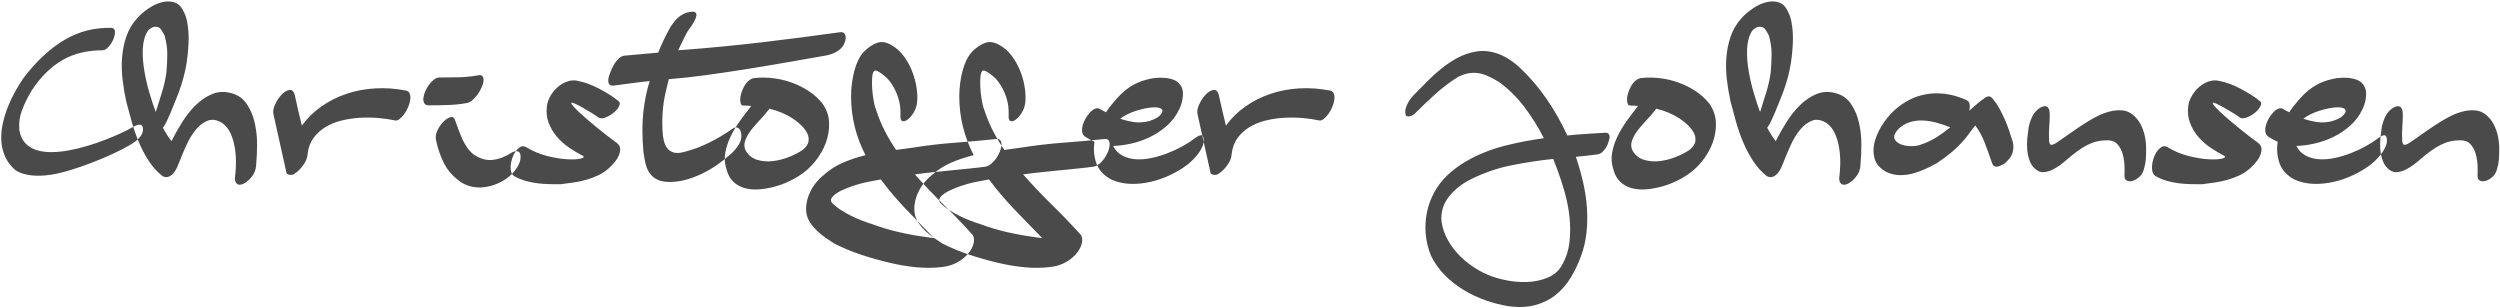 <?xml version="1.0" encoding="UTF-8" standalone="no"?>
<svg width="1720px" height="212px" viewBox="0 0 1720 212" version="1.1" xmlns="http://www.w3.org/2000/svg" xmlns:xlink="http://www.w3.org/1999/xlink" xmlns:sketch="http://www.bohemiancoding.com/sketch/ns">
    <!-- Generator: Sketch 3.2.2 (9983) - http://www.bohemiancoding.com/sketch -->
    <title>Christoffer Johansen</title>
    <desc>Created with Sketch.</desc>
    <defs></defs>
    <g id="Page-1" stroke="none" stroke-width="1" fill="none" fill-rule="evenodd" sketch:type="MSPage">
        <path d="M77.072,19.192 C78.416,19.48 79.088,20.44 79.088,22.072 C79.088,23.704 78.68,25.456 77.864,27.328 C77.048,29.2 75.944,30.88 74.552,32.368 C73.16,33.856 71.792,34.6 70.448,34.6 C65.36,34.6 60.56,35.128 56.048,36.184 C51.536,37.24 47.288,38.896 43.304,41.152 C39.32,43.408 35.528,46.288 31.928,49.792 C28.328,53.296 24.896,57.544 21.632,62.536 C18.848,67.24 16.664,71.728 15.08,76 C13.496,80.272 12.896,84.664 13.28,89.176 C13.856,93.016 15.176,96.064 17.24,98.32 C19.304,100.576 21.896,102.208 25.016,103.216 C28.136,104.224 31.664,104.704 35.6,104.656 C39.536,104.608 43.64,104.176 47.912,103.36 C52.184,102.544 56.456,101.488 60.728,100.192 C65,98.896 69.032,97.504 72.824,96.016 C76.616,94.528 80.072,93.064 83.192,91.624 C86.312,90.184 88.832,88.888 90.752,87.736 C93.248,86.296 95.144,85.648 96.44,85.792 C97.736,85.936 98.384,87.112 98.384,89.32 C98.384,90.952 97.592,92.704 96.008,94.576 C94.424,96.448 92.096,98.248 89.024,99.976 C85.76,101.896 81.824,103.912 77.216,106.024 C72.608,108.136 67.808,110.152 62.816,112.072 C57.824,113.992 52.856,115.696 47.912,117.184 C42.968,118.672 38.528,119.704 34.592,120.28 C32.672,120.568 30.656,120.76 28.544,120.856 C26.432,120.952 24.32,120.904 22.208,120.712 C20.096,120.52 18.056,120.136 16.088,119.56 C14.12,118.984 12.32,118.168 10.688,117.112 C7.424,114.328 5.024,111.184 3.488,107.68 C1.952,104.176 1.088,100.48 0.896,96.592 C0.704,92.704 1.064,88.744 1.976,84.712 C2.888,80.68 4.112,76.768 5.648,72.976 C7.184,69.184 8.912,65.608 10.832,62.248 C12.752,58.888 14.624,55.912 16.448,53.32 C25.184,41.896 34.52,33.256 44.456,27.4 C54.392,21.544 65.264,18.808 77.072,19.192 L77.072,19.192 Z M117.248,77.8 C116.288,80.008 115.4,81.976 114.584,83.704 C113.768,85.432 112.928,86.824 112.064,87.88 C113.888,91.336 115.856,94.408 117.968,97.096 C120.176,92.68 122.672,88.264 125.456,83.848 C128.24,79.432 131.336,75.568 134.744,72.256 C138.152,68.944 141.848,66.448 145.832,64.768 C149.816,63.088 154.112,62.824 158.72,63.976 C163.424,65.128 167.072,67.6 169.664,71.392 C172.256,75.184 174.104,79.504 175.208,84.352 C176.312,89.2 176.864,94.168 176.864,99.256 C176.864,104.344 176.672,108.712 176.288,112.36 C176.288,115.336 175.616,117.904 174.272,120.064 C172.928,122.224 171.152,124.072 168.944,125.608 C166.736,127.048 164.96,127.456 163.616,126.832 C162.272,126.208 161.6,124.792 161.6,122.584 C161.984,119.992 162.224,116.896 162.32,113.296 C162.416,109.696 162.2,106.072 161.672,102.424 C161.144,98.776 160.184,95.344 158.792,92.128 C157.4,88.912 155.408,86.392 152.816,84.568 C149.168,82.36 145.832,81.856 142.808,83.056 C139.784,84.256 137.048,86.368 134.6,89.392 C132.152,92.416 130.016,95.944 128.192,99.976 C126.368,104.008 124.832,107.656 123.584,110.92 C123.008,112.456 122.36,113.992 121.64,115.528 C120.92,117.064 120.08,118.36 119.12,119.416 C118.16,120.472 117.056,121.216 115.808,121.648 C114.56,122.08 113.216,121.912 111.776,121.144 C108.128,118.264 104.984,114.784 102.344,110.704 C99.704,106.624 97.424,102.304 95.504,97.744 C93.584,93.184 91.952,88.504 90.608,83.704 C89.264,78.904 88.016,74.296 86.864,69.88 C85.808,65.08 84.968,60.088 84.344,54.904 C83.72,49.72 83.6,44.608 83.984,39.568 C84.368,34.528 85.352,29.704 86.936,25.096 C88.52,20.488 90.944,16.36 94.208,12.712 C96.224,10.408 98.744,8.2 101.768,6.088 C104.792,3.976 107.888,2.488 111.056,1.624 C114.224,0.76 117.2,0.76 119.984,1.624 C122.768,2.488 124.928,4.696 126.464,8.248 C127.424,9.976 128.144,12.016 128.624,14.368 C129.104,16.72 129.44,19.216 129.632,21.856 C129.824,24.496 129.848,27.208 129.704,29.992 C129.56,32.776 129.344,35.512 129.056,38.2 C128.672,41.848 128.12,45.304 127.4,48.568 C126.68,51.832 125.816,55.048 124.808,58.216 C123.8,61.384 122.648,64.552 121.352,67.72 C120.056,70.888 118.688,74.248 117.248,77.8 L117.248,77.8 Z M101.552,21.496 C99.536,24.76 98.432,28.816 98.24,33.664 C98.048,38.512 98.408,43.576 99.32,48.856 C100.232,54.136 101.432,59.272 102.92,64.264 C104.408,69.256 105.824,73.528 107.168,77.08 C108.512,72.76 109.904,68.32 111.344,63.76 C112.784,59.2 113.84,54.52 114.512,49.72 C114.896,45.016 115.088,40.744 115.088,36.904 C115.088,33.064 114.464,28.888 113.216,24.376 C112.448,22.936 111.656,21.592 110.84,20.344 C110.024,19.096 108.896,18.472 107.456,18.472 C106.304,18.28 105.128,18.568 103.928,19.336 C102.728,20.104 101.936,20.824 101.552,21.496 L101.552,21.496 Z M188.096,78.376 C187.712,76.552 188.12,74.344 189.32,71.752 C190.52,69.16 191.984,66.952 193.712,65.128 C195.44,63.304 197.192,62.224 198.968,61.888 C200.744,61.552 202.016,62.68 202.784,65.272 C203.552,68.92 204.344,72.496 205.16,76 C205.976,79.504 206.816,82.984 207.68,86.44 C211.424,81.256 215.96,76.816 221.288,73.12 C226.616,69.424 232.376,66.544 238.568,64.48 C244.76,62.416 251.312,61.192 258.224,60.808 C265.136,60.424 272.048,60.904 278.96,62.248 C280.4,62.44 281.36,63.136 281.84,64.336 C282.32,65.536 282.464,66.928 282.272,68.512 C282.08,70.096 281.6,71.8 280.832,73.624 C280.064,75.448 279.152,77.08 278.096,78.52 C277.04,79.96 275.936,81.112 274.784,81.976 C273.632,82.84 272.576,83.128 271.616,82.84 C268.16,82.072 264.368,81.52 260.24,81.184 C256.112,80.848 251.912,80.8 247.64,81.04 C243.368,81.28 239.168,81.904 235.04,82.912 C230.912,83.92 227.192,85.432 223.88,87.448 C220.568,89.464 217.808,92.008 215.6,95.08 C213.392,98.152 212.048,101.896 211.568,106.312 C211.472,108.52 210.536,110.896 208.76,113.44 C206.984,115.984 204.992,117.976 202.784,119.416 C202.4,119.8 201.872,120.064 201.2,120.208 C200.528,120.352 199.88,120.376 199.256,120.28 C198.632,120.184 198.08,119.968 197.6,119.632 C197.12,119.296 196.88,118.744 196.88,117.976 C195.44,111.352 193.976,104.752 192.488,98.176 C191,91.6 189.536,85 188.096,78.376 L188.096,78.376 Z M299.984,96.376 C299.504,94.264 299.84,92.008 300.992,89.608 C302.144,87.208 303.56,85.192 305.24,83.56 C306.92,81.928 308.552,80.944 310.136,80.608 C311.72,80.272 312.752,81.112 313.232,83.128 C313.904,84.952 314.624,86.92 315.392,89.032 C316.16,91.144 317,93.232 317.912,95.296 C318.824,97.36 319.928,99.352 321.224,101.272 C322.52,103.192 324.08,104.872 325.904,106.312 C330.32,109.288 334.712,110.512 339.08,109.984 C343.448,109.456 347.84,107.752 352.256,104.872 C353.696,104.104 355.04,103.864 356.288,104.152 C357.536,104.44 358.16,105.688 358.16,107.896 C358.16,110.104 357.488,112.336 356.144,114.592 C354.8,116.848 353.024,118.984 350.816,121 C348.608,122.92 346.112,124.528 343.328,125.824 C340.544,127.12 337.664,128.032 334.688,128.56 C331.712,129.088 328.712,129.112 325.688,128.632 C322.664,128.152 319.808,127.048 317.12,125.32 C311.936,121.672 308.096,117.424 305.6,112.576 C303.104,107.728 301.232,102.328 299.984,96.376 L299.984,96.376 Z M294.944,72.472 C293.504,72.472 292.496,71.992 291.92,71.032 C291.344,70.072 291.128,68.896 291.272,67.504 C291.416,66.112 291.848,64.576 292.568,62.896 C293.288,61.216 294.152,59.68 295.16,58.288 C296.168,56.896 297.296,55.72 298.544,54.76 C299.792,53.8 301.04,53.32 302.288,53.32 C306.704,53.32 311.096,53.272 315.464,53.176 C319.832,53.08 324.224,52.648 328.64,51.88 C330.176,51.496 331.256,51.664 331.88,52.384 C332.504,53.104 332.768,54.136 332.672,55.48 C332.576,56.824 332.168,58.312 331.448,59.944 C330.728,61.576 329.84,63.16 328.784,64.696 C327.728,66.232 326.552,67.576 325.256,68.728 C323.96,69.88 322.64,70.6 321.296,70.888 C316.88,71.656 312.488,72.112 308.12,72.256 C303.752,72.4 299.36,72.472 294.944,72.472 L294.944,72.472 Z M425.408,69.448 C426.56,70.216 426.752,71.392 425.984,72.976 C425.216,74.56 423.992,76.048 422.312,77.44 C420.632,78.832 418.784,79.936 416.768,80.752 C414.752,81.568 413.072,81.592 411.728,80.824 C410.576,79.96 408.992,78.904 406.976,77.656 C404.96,76.408 402.968,75.232 401,74.128 C399.032,73.024 397.28,72.112 395.744,71.392 C394.208,70.672 393.344,70.456 393.152,70.744 C392.96,71.128 393.368,71.896 394.376,73.048 C395.384,74.2 396.752,75.592 398.48,77.224 C400.208,78.856 402.2,80.632 404.456,82.552 C406.712,84.472 409.016,86.392 411.368,88.312 C413.72,90.232 416.024,92.056 418.28,93.784 C420.536,95.512 422.528,97 424.256,98.248 C425.696,99.304 426.488,100.576 426.632,102.064 C426.776,103.552 426.512,105.112 425.84,106.744 C425.168,108.376 424.184,109.984 422.888,111.568 C421.592,113.152 420.176,114.616 418.64,115.96 C416.432,117.88 414.056,119.44 411.512,120.64 C408.968,121.84 406.28,122.848 403.448,123.664 C400.616,124.48 397.712,125.104 394.736,125.536 C391.76,125.968 388.736,126.376 385.664,126.76 C383.264,126.76 380.72,126.736 378.032,126.688 C375.344,126.64 372.632,126.448 369.896,126.112 C367.16,125.776 364.424,125.224 361.688,124.456 C358.952,123.688 356.384,122.632 353.984,121.288 C352.256,120.232 351.368,118.408 351.32,115.816 C351.272,113.224 351.728,110.656 352.688,108.112 C353.648,105.568 354.992,103.528 356.72,101.992 C358.448,100.456 360.224,100.216 362.048,101.272 C366.656,104.056 371.456,106.072 376.448,107.32 C381.44,108.568 385.928,109.312 389.912,109.552 C393.896,109.792 396.992,109.672 399.2,109.192 C401.408,108.712 402.08,108.088 401.216,107.32 C398.048,105.688 394.856,103.792 391.64,101.632 C388.424,99.472 385.592,96.952 383.144,94.072 C380.696,91.192 378.8,87.976 377.456,84.424 C376.112,80.872 375.728,76.936 376.304,72.616 C376.688,70.216 377.576,67.864 378.968,65.56 C380.36,63.256 382.064,61.264 384.08,59.584 C386.096,57.904 388.328,56.68 390.776,55.912 C393.224,55.144 395.648,55.096 398.048,55.768 C400.064,56.152 402.32,56.8 404.816,57.712 C407.312,58.624 409.784,59.728 412.232,61.024 C414.68,62.32 417.056,63.688 419.36,65.128 C421.664,66.568 423.68,68.008 425.408,69.448 L425.408,69.448 Z M461.408,18.328 C461.984,17.56 462.656,16.624 463.424,15.52 C464.192,14.416 465.152,13.336 466.304,12.28 C467.456,11.224 468.824,10.312 470.408,9.544 C471.992,8.776 473.792,8.296 475.808,8.104 C477.728,7.816 478.832,8.392 479.12,9.832 C479.408,11.272 478.304,13.912 475.808,17.752 C473.984,19.96 472.328,22.648 470.84,25.816 C469.352,28.984 467.936,31.912 466.592,34.6 C487.136,33.064 506.48,31.216 524.624,29.056 C542.768,26.896 560.432,24.616 577.616,22.216 C578.768,22.024 579.656,22.12 580.28,22.504 C580.904,22.888 581.336,23.44 581.576,24.16 C581.816,24.88 581.888,25.72 581.792,26.68 C581.696,27.64 581.456,28.552 581.072,29.416 C580.304,31.624 578.768,33.496 576.464,35.032 C574.16,36.568 571.424,37.624 568.256,38.2 C559.328,39.736 550.112,41.344 540.608,43.024 C531.104,44.704 521.648,46.288 512.24,47.776 C502.832,49.264 493.688,50.608 484.808,51.808 C475.928,53.008 467.696,53.896 460.112,54.472 C459.536,57.064 458.936,59.584 458.312,62.032 C457.688,64.48 457.16,67.072 456.728,69.808 C456.296,72.544 455.984,75.544 455.792,78.808 C455.6,82.072 455.6,85.768 455.792,89.896 C455.888,92.2 456.176,94.408 456.656,96.52 C457.136,98.632 457.904,100.408 458.96,101.848 C460.016,103.288 461.48,104.296 463.352,104.872 C465.224,105.448 467.6,105.352 470.48,104.584 C476.336,103.144 482.12,101.008 487.832,98.176 C493.544,95.344 498.992,92.104 504.176,88.456 C505.424,87.496 506.672,87.376 507.92,88.096 C509.168,88.816 509.888,90.424 510.08,92.92 C510.176,95.416 509.48,97.768 507.992,99.976 C506.504,102.184 504.752,104.2 502.736,106.024 C500.048,108.424 497.12,110.752 493.952,113.008 C490.784,115.264 487.424,117.28 483.872,119.056 C480.32,120.832 476.672,122.272 472.928,123.376 C469.184,124.48 465.44,125.08 461.696,125.176 C458.048,125.272 455.072,124.816 452.768,123.808 C450.464,122.8 448.616,121.36 447.224,119.488 C445.832,117.616 444.824,115.408 444.2,112.864 C443.576,110.32 443.072,107.56 442.688,104.584 C442.208,99.208 441.968,94.264 441.968,89.752 C441.968,85.24 442.184,81.016 442.616,77.08 C443.048,73.144 443.624,69.448 444.344,65.992 C445.064,62.536 445.952,59.128 447.008,55.768 C442.4,56.248 438.2,56.752 434.408,57.28 C430.616,57.808 426.416,58.36 421.808,58.936 C420.368,58.936 419.432,58.528 419,57.712 C418.568,56.896 418.4,55.936 418.496,54.832 C418.592,53.728 418.856,52.624 419.288,51.52 C419.72,50.416 420.032,49.576 420.224,49 C421.28,46.216 422.624,43.816 424.256,41.8 C425.888,39.784 427.52,38.632 429.152,38.344 C431.456,38.152 433.544,37.96 435.416,37.768 C437.288,37.576 439.136,37.408 440.96,37.264 C442.784,37.12 444.656,36.952 446.576,36.76 C448.496,36.568 450.608,36.376 452.912,36.184 C453.68,33.976 454.88,31.168 456.512,27.76 C458.144,24.352 459.776,21.208 461.408,18.328 L461.408,18.328 Z M499.856,116.536 C498.608,112.792 498.32,109 498.992,105.16 C499.664,101.32 500.912,97.528 502.736,93.784 C504.56,90.04 506.744,86.416 509.288,82.912 C511.832,79.408 514.352,76.072 516.848,72.904 C515.984,72.808 515.096,72.736 514.184,72.688 C513.272,72.64 512.384,72.616 511.52,72.616 C510.656,72.616 510.08,72.28 509.792,71.608 C509.504,70.936 509.336,70.096 509.288,69.088 C509.24,68.08 509.312,67.096 509.504,66.136 C509.696,65.176 509.888,64.408 510.08,63.832 C510.464,62.68 510.944,61.504 511.52,60.304 C512.096,59.104 512.792,58 513.608,56.992 C514.424,55.984 515.384,55.168 516.488,54.544 C517.592,53.92 518.864,53.608 520.304,53.608 C523.952,53.224 527.912,53.296 532.184,53.824 C536.456,54.352 540.656,55.36 544.784,56.848 C548.912,58.336 552.8,60.28 556.448,62.68 C560.096,65.08 563.216,67.912 565.808,71.176 C568.688,75.208 570.224,79.6 570.416,84.352 C570.608,89.104 569.84,93.784 568.112,98.392 C566.384,103 563.888,107.296 560.624,111.28 C557.36,115.264 553.712,118.504 549.68,121 C547.472,122.44 544.832,123.856 541.76,125.248 C538.688,126.64 535.472,127.768 532.112,128.632 C528.752,129.496 525.368,130.048 521.96,130.288 C518.552,130.528 515.36,130.24 512.384,129.424 C509.408,128.608 506.816,127.168 504.608,125.104 C502.4,123.04 500.816,120.184 499.856,116.536 L499.856,116.536 Z M545.216,81.4 C540.608,78.424 535.328,76.216 529.376,74.776 C528.8,75.64 528.224,76.36 527.648,76.936 C526.592,78.376 525.032,80.176 522.968,82.336 C520.904,84.496 518.936,86.752 517.064,89.104 C515.192,91.456 513.776,93.88 512.816,96.376 C511.856,98.872 511.904,101.224 512.96,103.432 C514.784,106.696 517.4,108.856 520.808,109.912 C524.216,110.968 527.816,111.28 531.608,110.848 C535.4,110.416 539.168,109.456 542.912,107.968 C546.656,106.48 549.824,104.824 552.416,103 C554.624,101.176 555.896,99.304 556.232,97.384 C556.568,95.464 556.28,93.568 555.368,91.696 C554.456,89.824 553.088,88 551.264,86.224 C549.44,84.448 547.424,82.84 545.216,81.4 L545.216,81.4 Z M630.896,71.032 C630.512,73.528 629.672,75.784 628.376,77.8 C627.08,79.816 625.736,81.328 624.344,82.336 C622.952,83.344 621.752,83.656 620.744,83.272 C619.736,82.888 619.328,81.448 619.52,78.952 C619.616,74.632 619.112,70.768 618.008,67.36 C616.904,63.952 615.536,60.976 613.904,58.432 C612.272,55.888 610.496,53.824 608.576,52.24 C606.656,50.656 604.976,49.528 603.536,48.856 C602.48,48.376 601.712,48.424 601.232,49 C600.752,49.576 600.416,50.488 600.224,51.736 C600.032,53.176 599.936,54.952 599.936,57.064 C599.936,59.176 600.056,61.384 600.296,63.688 C600.536,65.992 600.872,68.272 601.304,70.528 C601.736,72.784 602.336,74.824 603.104,76.648 C604.736,81.544 606.68,86.152 608.936,90.472 C611.192,94.792 613.712,99.016 616.496,103.144 C618.416,102.856 620.36,102.592 622.328,102.352 C624.296,102.112 626.24,101.848 628.16,101.56 C637.76,100.024 647.408,98.896 657.104,98.176 C666.8,97.456 676.208,96.616 685.328,95.656 C686.672,95.464 687.632,95.752 688.208,96.52 C688.784,97.288 689.048,98.344 689,99.688 C688.952,101.032 688.616,102.496 687.992,104.08 C687.368,105.664 686.552,107.2 685.544,108.688 C684.536,110.176 683.384,111.472 682.088,112.576 C680.792,113.68 679.424,114.376 677.984,114.664 C674.528,115.144 670.808,115.576 666.824,115.96 C662.84,116.344 658.76,116.752 654.584,117.184 C650.408,117.616 646.184,118.048 641.912,118.48 C637.64,118.912 633.488,119.416 629.456,119.992 C635.792,127.192 642.416,134.176 649.328,140.944 C656.24,147.712 662.864,154.6 669.2,161.608 C670.16,163.144 670.376,165.064 669.848,167.368 C669.32,169.672 668.144,171.952 666.32,174.208 C664.496,176.464 662.072,178.48 659.048,180.256 C656.024,182.032 652.544,183.16 648.608,183.64 C642.752,184.408 636.656,184.48 630.32,183.856 C623.984,183.232 617.888,182.2 612.032,180.76 C605.408,179.224 598.856,177.376 592.376,175.216 C585.896,173.056 579.728,170.488 573.872,167.512 C572.048,166.36 570.104,165.064 568.04,163.624 C565.976,162.184 564.032,160.6 562.208,158.872 C560.384,157.144 558.8,155.272 557.456,153.256 C556.112,151.24 555.248,149.128 554.864,146.92 C554.48,144.328 554.528,141.784 555.008,139.288 C555.488,136.792 556.28,134.392 557.384,132.088 C558.488,129.784 559.832,127.648 561.416,125.68 C563,123.712 564.704,122.008 566.528,120.568 C570.56,116.92 575.024,114.04 579.92,111.928 C584.816,109.816 590,108.088 595.472,106.744 C592.208,100.504 589.736,94 588.056,87.232 C586.376,80.464 585.536,73.48 585.536,66.28 C585.536,63.4 585.728,60.448 586.112,57.424 C586.496,54.4 587.048,51.52 587.768,48.784 C588.488,46.048 589.4,43.552 590.504,41.296 C591.608,39.04 592.88,37.144 594.32,35.608 C597.296,32.632 600.32,30.592 603.392,29.488 C606.464,28.384 609.824,28.936 613.472,31.144 C616.736,32.968 619.568,35.536 621.968,38.848 C624.368,42.16 626.288,45.712 627.728,49.504 C629.168,53.296 630.152,57.112 630.68,60.952 C631.208,64.792 631.28,68.152 630.896,71.032 L630.896,71.032 Z M642.56,163.768 C636.224,157.336 629.888,150.808 623.552,144.184 C617.216,137.56 611.36,130.648 605.984,123.448 C603.584,123.928 601.184,124.384 598.784,124.816 C596.384,125.248 593.936,125.8 591.44,126.472 C588.08,127.432 585.032,128.464 582.296,129.568 C579.56,130.672 577.328,131.8 575.6,132.952 C573.872,134.104 572.696,135.256 572.072,136.408 C571.448,137.56 571.568,138.616 572.432,139.576 C574.256,141.4 576.32,143.056 578.624,144.544 C580.928,146.032 583.304,147.376 585.752,148.576 C588.2,149.776 590.672,150.856 593.168,151.816 C595.664,152.776 598.016,153.592 600.224,154.264 C606.176,156.472 612.296,158.296 618.584,159.736 C624.872,161.176 630.992,162.28 636.944,163.048 C637.904,163.24 638.84,163.384 639.752,163.48 C640.664,163.576 641.6,163.672 642.56,163.768 L642.56,163.768 Z M705.344,71.032 C704.96,73.528 704.12,75.784 702.824,77.8 C701.528,79.816 700.184,81.328 698.792,82.336 C697.4,83.344 696.2,83.656 695.192,83.272 C694.184,82.888 693.776,81.448 693.968,78.952 C694.064,74.632 693.56,70.768 692.456,67.36 C691.352,63.952 689.984,60.976 688.352,58.432 C686.72,55.888 684.944,53.824 683.024,52.24 C681.104,50.656 679.424,49.528 677.984,48.856 C676.928,48.376 676.16,48.424 675.68,49 C675.2,49.576 674.864,50.488 674.672,51.736 C674.48,53.176 674.384,54.952 674.384,57.064 C674.384,59.176 674.504,61.384 674.744,63.688 C674.984,65.992 675.32,68.272 675.752,70.528 C676.184,72.784 676.784,74.824 677.552,76.648 C679.184,81.544 681.128,86.152 683.384,90.472 C685.64,94.792 688.16,99.016 690.944,103.144 C692.864,102.856 694.808,102.592 696.776,102.352 C698.744,102.112 700.688,101.848 702.608,101.56 C712.208,100.024 721.856,98.896 731.552,98.176 C741.248,97.456 750.656,96.616 759.776,95.656 C761.12,95.464 762.08,95.752 762.656,96.52 C763.232,97.288 763.496,98.344 763.448,99.688 C763.4,101.032 763.064,102.496 762.44,104.08 C761.816,105.664 761,107.2 759.992,108.688 C758.984,110.176 757.832,111.472 756.536,112.576 C755.24,113.68 753.872,114.376 752.432,114.664 C748.976,115.144 745.256,115.576 741.272,115.96 C737.288,116.344 733.208,116.752 729.032,117.184 C724.856,117.616 720.632,118.048 716.36,118.48 C712.088,118.912 707.936,119.416 703.904,119.992 C710.24,127.192 716.864,134.176 723.776,140.944 C730.688,147.712 737.312,154.6 743.648,161.608 C744.608,163.144 744.824,165.064 744.296,167.368 C743.768,169.672 742.592,171.952 740.768,174.208 C738.944,176.464 736.52,178.48 733.496,180.256 C730.472,182.032 726.992,183.16 723.056,183.64 C717.2,184.408 711.104,184.48 704.768,183.856 C698.432,183.232 692.336,182.2 686.48,180.76 C679.856,179.224 673.304,177.376 666.824,175.216 C660.344,173.056 654.176,170.488 648.32,167.512 C646.496,166.36 644.552,165.064 642.488,163.624 C640.424,162.184 638.48,160.6 636.656,158.872 C634.832,157.144 633.248,155.272 631.904,153.256 C630.56,151.24 629.696,149.128 629.312,146.92 C628.928,144.328 628.976,141.784 629.456,139.288 C629.936,136.792 630.728,134.392 631.832,132.088 C632.936,129.784 634.28,127.648 635.864,125.68 C637.448,123.712 639.152,122.008 640.976,120.568 C645.008,116.92 649.472,114.04 654.368,111.928 C659.264,109.816 664.448,108.088 669.92,106.744 C666.656,100.504 664.184,94 662.504,87.232 C660.824,80.464 659.984,73.48 659.984,66.28 C659.984,63.4 660.176,60.448 660.56,57.424 C660.944,54.4 661.496,51.52 662.216,48.784 C662.936,46.048 663.848,43.552 664.952,41.296 C666.056,39.04 667.328,37.144 668.768,35.608 C671.744,32.632 674.768,30.592 677.84,29.488 C680.912,28.384 684.272,28.936 687.92,31.144 C691.184,32.968 694.016,35.536 696.416,38.848 C698.816,42.16 700.736,45.712 702.176,49.504 C703.616,53.296 704.6,57.112 705.128,60.952 C705.656,64.792 705.728,68.152 705.344,71.032 L705.344,71.032 Z M717.008,163.768 C710.672,157.336 704.336,150.808 698,144.184 C691.664,137.56 685.808,130.648 680.432,123.448 C678.032,123.928 675.632,124.384 673.232,124.816 C670.832,125.248 668.384,125.8 665.888,126.472 C662.528,127.432 659.48,128.464 656.744,129.568 C654.008,130.672 651.776,131.8 650.048,132.952 C648.32,134.104 647.144,135.256 646.52,136.408 C645.896,137.56 646.016,138.616 646.88,139.576 C648.704,141.4 650.768,143.056 653.072,144.544 C655.376,146.032 657.752,147.376 660.2,148.576 C662.648,149.776 665.12,150.856 667.616,151.816 C670.112,152.776 672.464,153.592 674.672,154.264 C680.624,156.472 686.744,158.296 693.032,159.736 C699.32,161.176 705.44,162.28 711.392,163.048 C712.352,163.24 713.288,163.384 714.2,163.48 C715.112,163.576 716.048,163.672 717.008,163.768 L717.008,163.768 Z M746.816,94.216 C745.568,93.448 744.824,92.344 744.584,90.904 C744.344,89.464 744.44,87.928 744.872,86.296 C745.304,84.664 746,83.032 746.96,81.4 C747.92,79.768 748.976,78.352 750.128,77.152 C751.28,75.952 752.48,75.136 753.728,74.704 C754.976,74.272 756.08,74.44 757.04,75.208 C757.616,75.592 758.24,75.928 758.912,76.216 C759.584,76.504 760.256,76.84 760.928,77.224 C761.696,76.072 762.488,74.944 763.304,73.84 C764.12,72.736 764.96,71.704 765.824,70.744 C767.456,68.728 769.184,66.808 771.008,64.984 C772.832,63.16 774.848,61.504 777.056,60.016 C779.264,58.528 781.736,57.256 784.472,56.2 C787.208,55.144 790.304,54.328 793.76,53.752 C798.176,53.272 801.896,53.392 804.92,54.112 C807.944,54.832 810.08,55.96 811.328,57.496 C813.248,59.704 814.088,62.464 813.848,65.776 C813.608,69.088 812.768,72.232 811.328,75.208 C809.216,79.624 806.36,83.416 802.76,86.584 C799.16,89.752 795.248,92.344 791.024,94.36 C786.8,96.376 782.48,97.864 778.064,98.824 C773.648,99.784 769.568,100.312 765.824,100.408 C767.36,103.384 769.496,105.592 772.232,107.032 C774.968,108.472 777.992,109.312 781.304,109.552 C784.616,109.792 788.144,109.528 791.888,108.76 C795.632,107.992 799.328,106.912 802.976,105.52 C806.624,104.128 810.104,102.52 813.416,100.696 C816.728,98.872 819.632,97 822.128,95.08 C824.048,93.64 825.512,92.968 826.52,93.064 C827.528,93.16 828.08,94.312 828.176,96.52 C828.272,98.728 827.336,101.32 825.368,104.296 C823.4,107.272 820.688,110.2 817.232,113.08 C813.584,115.864 809.528,118.312 805.064,120.424 C800.6,122.536 796.016,124.12 791.312,125.176 C786.608,126.232 781.952,126.664 777.344,126.472 C772.736,126.28 768.416,125.272 764.384,123.448 C759.2,120.568 755.816,116.8 754.232,112.144 C752.648,107.488 752.24,102.616 753.008,97.528 C751.952,97.048 750.92,96.544 749.912,96.016 C748.904,95.488 747.872,94.888 746.816,94.216 L746.816,94.216 Z M799.664,77.08 C799.952,76.024 799.64,75.232 798.728,74.704 C797.816,74.176 796.496,73.888 794.768,73.84 C793.04,73.792 791.048,73.984 788.792,74.416 C786.536,74.848 784.304,75.4 782.096,76.072 C779.888,76.744 777.752,77.584 775.688,78.592 C773.624,79.6 771.968,80.632 770.72,81.688 C773.792,82.744 776.984,83.512 780.296,83.992 C783.608,84.472 787.088,84.232 790.736,83.272 C793.136,82.504 795.056,81.64 796.496,80.68 C797.936,79.72 798.992,78.52 799.664,77.08 L799.664,77.08 Z M823.856,78.376 C823.472,76.552 823.88,74.344 825.08,71.752 C826.28,69.16 827.744,66.952 829.472,65.128 C831.2,63.304 832.952,62.224 834.728,61.888 C836.504,61.552 837.776,62.68 838.544,65.272 C839.312,68.92 840.104,72.496 840.92,76 C841.736,79.504 842.576,82.984 843.44,86.44 C847.184,81.256 851.72,76.816 857.048,73.12 C862.376,69.424 868.136,66.544 874.328,64.48 C880.52,62.416 887.072,61.192 893.984,60.808 C900.896,60.424 907.808,60.904 914.72,62.248 C916.16,62.44 917.12,63.136 917.6,64.336 C918.08,65.536 918.224,66.928 918.032,68.512 C917.84,70.096 917.36,71.8 916.592,73.624 C915.824,75.448 914.912,77.08 913.856,78.52 C912.8,79.96 911.696,81.112 910.544,81.976 C909.392,82.84 908.336,83.128 907.376,82.84 C903.92,82.072 900.128,81.52 896,81.184 C891.872,80.848 887.672,80.8 883.4,81.04 C879.128,81.28 874.928,81.904 870.8,82.912 C866.672,83.92 862.952,85.432 859.64,87.448 C856.328,89.464 853.568,92.008 851.36,95.08 C849.152,98.152 847.808,101.896 847.328,106.312 C847.232,108.52 846.296,110.896 844.52,113.44 C842.744,115.984 840.752,117.976 838.544,119.416 C838.16,119.8 837.632,120.064 836.96,120.208 C836.288,120.352 835.64,120.376 835.016,120.28 C834.392,120.184 833.84,119.968 833.36,119.632 C832.88,119.296 832.64,118.744 832.64,117.976 C831.2,111.352 829.736,104.752 828.248,98.176 C826.76,91.6 825.296,85 823.856,78.376 L823.856,78.376 Z M973.04,78.52 C971.6,79.576 970.232,80.104 968.936,80.104 C967.64,80.104 966.992,79.576 966.992,78.52 C966.704,77.368 966.728,76.144 967.064,74.848 C967.4,73.552 967.88,72.304 968.504,71.104 C969.128,69.904 969.872,68.752 970.736,67.648 C971.6,66.544 972.464,65.56 973.328,64.696 C976.304,61.72 979.304,58.696 982.328,55.624 C985.352,52.552 988.52,49.696 991.832,47.056 C995.144,44.416 998.672,42.064 1002.416,40 C1006.16,37.936 1010.24,36.472 1014.656,35.608 C1017.632,35.032 1020.512,34.912 1023.296,35.248 C1026.08,35.584 1028.768,36.256 1031.36,37.264 C1033.952,38.272 1036.4,39.544 1038.704,41.08 C1041.008,42.616 1043.12,44.248 1045.04,45.976 C1052.144,52.6 1058.456,59.92 1063.976,67.936 C1069.496,75.952 1074.272,84.376 1078.304,93.208 C1082.72,92.728 1087.04,92.368 1091.264,92.128 C1095.488,91.888 1099.712,91.624 1103.936,91.336 C1105.088,91.24 1105.928,91.408 1106.456,91.84 C1106.984,92.272 1107.296,92.848 1107.392,93.568 C1107.488,94.288 1107.416,95.08 1107.176,95.944 C1106.936,96.808 1106.672,97.624 1106.384,98.392 C1105.904,100.12 1104.896,101.872 1103.36,103.648 C1101.824,105.424 1100.144,106.312 1098.32,106.312 C1096.016,106.6 1093.688,106.888 1091.336,107.176 C1088.984,107.464 1086.608,107.704 1084.208,107.896 C1086.128,113.56 1087.76,119.296 1089.104,125.104 C1090.448,130.912 1091.336,136.696 1091.768,142.456 C1092.2,148.216 1092.128,153.928 1091.552,159.592 C1090.976,165.256 1089.728,170.728 1087.808,176.008 C1085.792,181.576 1083.344,186.688 1080.464,191.344 C1077.584,196 1074.128,199.912 1070.096,203.08 C1066.064,206.248 1061.408,208.528 1056.128,209.92 C1050.848,211.312 1044.8,211.576 1037.984,210.712 C1032.704,209.848 1027.4,208.48 1022.072,206.608 C1016.744,204.736 1011.704,202.36 1006.952,199.48 C1002.2,196.6 997.88,193.192 993.992,189.256 C990.104,185.32 986.96,180.904 984.56,176.008 C982.544,171.112 981.32,166.096 980.888,160.96 C980.456,155.824 980.744,150.832 981.752,145.984 C982.76,141.136 984.464,136.528 986.864,132.16 C989.264,127.792 992.288,123.88 995.936,120.424 C999.776,116.872 1003.856,113.824 1008.176,111.28 C1012.496,108.736 1016.96,106.552 1021.568,104.728 C1026.176,102.904 1030.856,101.392 1035.608,100.192 C1040.36,98.992 1045.04,97.96 1049.648,97.096 C1051.76,96.712 1053.848,96.352 1055.912,96.016 C1057.976,95.68 1060.064,95.368 1062.176,95.08 C1058.336,87.496 1053.872,80.344 1048.784,73.624 C1043.696,66.904 1037.84,61.144 1031.216,56.344 C1028.24,54.52 1025.552,53.104 1023.152,52.096 C1020.752,51.088 1018.472,50.464 1016.312,50.224 C1014.152,49.984 1012.016,50.08 1009.904,50.512 C1007.792,50.944 1005.536,51.736 1003.136,52.888 C997.376,56.536 992.072,60.568 987.224,64.984 C982.376,69.4 977.648,73.912 973.04,78.52 L973.04,78.52 Z M1071.536,116.968 C1071.056,115.72 1070.576,114.472 1070.096,113.224 C1069.616,111.976 1069.136,110.68 1068.656,109.336 C1058.672,110.392 1048.856,111.904 1039.208,113.872 C1029.56,115.84 1020.224,119.128 1011.2,123.736 C1005.728,126.52 1001.096,130.192 997.304,134.752 C993.512,139.312 991.616,144.568 991.616,150.52 C991.904,154.552 992.912,158.44 994.64,162.184 C996.368,165.928 998.576,169.408 1001.264,172.624 C1003.952,175.84 1006.976,178.72 1010.336,181.264 C1013.696,183.808 1017.104,185.944 1020.56,187.672 C1024.592,189.688 1029.296,191.296 1034.672,192.496 C1040.048,193.696 1045.352,194.2 1050.584,194.008 C1055.816,193.816 1060.64,192.784 1065.056,190.912 C1069.472,189.04 1072.784,185.992 1074.992,181.768 C1077.584,177.16 1079.192,172.048 1079.816,166.432 C1080.44,160.816 1080.44,155.104 1079.816,149.296 C1079.192,143.488 1078.088,137.8 1076.504,132.232 C1074.92,126.664 1073.264,121.576 1071.536,116.968 L1071.536,116.968 Z M1109.984,116.536 C1108.736,112.792 1108.448,109 1109.12,105.16 C1109.792,101.32 1111.04,97.528 1112.864,93.784 C1114.688,90.04 1116.872,86.416 1119.416,82.912 C1121.96,79.408 1124.48,76.072 1126.976,72.904 C1126.112,72.808 1125.224,72.736 1124.312,72.688 C1123.4,72.64 1122.512,72.616 1121.648,72.616 C1120.784,72.616 1120.208,72.28 1119.92,71.608 C1119.632,70.936 1119.464,70.096 1119.416,69.088 C1119.368,68.08 1119.44,67.096 1119.632,66.136 C1119.824,65.176 1120.016,64.408 1120.208,63.832 C1120.592,62.68 1121.072,61.504 1121.648,60.304 C1122.224,59.104 1122.92,58 1123.736,56.992 C1124.552,55.984 1125.512,55.168 1126.616,54.544 C1127.72,53.92 1128.992,53.608 1130.432,53.608 C1134.08,53.224 1138.04,53.296 1142.312,53.824 C1146.584,54.352 1150.784,55.36 1154.912,56.848 C1159.04,58.336 1162.928,60.28 1166.576,62.68 C1170.224,65.08 1173.344,67.912 1175.936,71.176 C1178.816,75.208 1180.352,79.6 1180.544,84.352 C1180.736,89.104 1179.968,93.784 1178.24,98.392 C1176.512,103 1174.016,107.296 1170.752,111.28 C1167.488,115.264 1163.84,118.504 1159.808,121 C1157.6,122.44 1154.96,123.856 1151.888,125.248 C1148.816,126.64 1145.6,127.768 1142.24,128.632 C1138.88,129.496 1135.496,130.048 1132.088,130.288 C1128.68,130.528 1125.488,130.24 1122.512,129.424 C1119.536,128.608 1116.944,127.168 1114.736,125.104 C1112.528,123.04 1110.944,120.184 1109.984,116.536 L1109.984,116.536 Z M1155.344,81.4 C1150.736,78.424 1145.456,76.216 1139.504,74.776 C1138.928,75.64 1138.352,76.36 1137.776,76.936 C1136.72,78.376 1135.16,80.176 1133.096,82.336 C1131.032,84.496 1129.064,86.752 1127.192,89.104 C1125.32,91.456 1123.904,93.88 1122.944,96.376 C1121.984,98.872 1122.032,101.224 1123.088,103.432 C1124.912,106.696 1127.528,108.856 1130.936,109.912 C1134.344,110.968 1137.944,111.28 1141.736,110.848 C1145.528,110.416 1149.296,109.456 1153.04,107.968 C1156.784,106.48 1159.952,104.824 1162.544,103 C1164.752,101.176 1166.024,99.304 1166.36,97.384 C1166.696,95.464 1166.408,93.568 1165.496,91.696 C1164.584,89.824 1163.216,88 1161.392,86.224 C1159.568,84.448 1157.552,82.84 1155.344,81.4 L1155.344,81.4 Z M1221.008,77.8 C1220.048,80.008 1219.16,81.976 1218.344,83.704 C1217.528,85.432 1216.688,86.824 1215.824,87.88 C1217.648,91.336 1219.616,94.408 1221.728,97.096 C1223.936,92.68 1226.432,88.264 1229.216,83.848 C1232,79.432 1235.096,75.568 1238.504,72.256 C1241.912,68.944 1245.608,66.448 1249.592,64.768 C1253.576,63.088 1257.872,62.824 1262.48,63.976 C1267.184,65.128 1270.832,67.6 1273.424,71.392 C1276.016,75.184 1277.864,79.504 1278.968,84.352 C1280.072,89.2 1280.624,94.168 1280.624,99.256 C1280.624,104.344 1280.432,108.712 1280.048,112.36 C1280.048,115.336 1279.376,117.904 1278.032,120.064 C1276.688,122.224 1274.912,124.072 1272.704,125.608 C1270.496,127.048 1268.72,127.456 1267.376,126.832 C1266.032,126.208 1265.36,124.792 1265.36,122.584 C1265.744,119.992 1265.984,116.896 1266.08,113.296 C1266.176,109.696 1265.96,106.072 1265.432,102.424 C1264.904,98.776 1263.944,95.344 1262.552,92.128 C1261.16,88.912 1259.168,86.392 1256.576,84.568 C1252.928,82.36 1249.592,81.856 1246.568,83.056 C1243.544,84.256 1240.808,86.368 1238.36,89.392 C1235.912,92.416 1233.776,95.944 1231.952,99.976 C1230.128,104.008 1228.592,107.656 1227.344,110.92 C1226.768,112.456 1226.12,113.992 1225.4,115.528 C1224.68,117.064 1223.84,118.36 1222.88,119.416 C1221.92,120.472 1220.816,121.216 1219.568,121.648 C1218.32,122.08 1216.976,121.912 1215.536,121.144 C1211.888,118.264 1208.744,114.784 1206.104,110.704 C1203.464,106.624 1201.184,102.304 1199.264,97.744 C1197.344,93.184 1195.712,88.504 1194.368,83.704 C1193.024,78.904 1191.776,74.296 1190.624,69.88 C1189.568,65.08 1188.728,60.088 1188.104,54.904 C1187.48,49.72 1187.36,44.608 1187.744,39.568 C1188.128,34.528 1189.112,29.704 1190.696,25.096 C1192.28,20.488 1194.704,16.36 1197.968,12.712 C1199.984,10.408 1202.504,8.2 1205.528,6.088 C1208.552,3.976 1211.648,2.488 1214.816,1.624 C1217.984,0.76 1220.96,0.76 1223.744,1.624 C1226.528,2.488 1228.688,4.696 1230.224,8.248 C1231.184,9.976 1231.904,12.016 1232.384,14.368 C1232.864,16.72 1233.2,19.216 1233.392,21.856 C1233.584,24.496 1233.608,27.208 1233.464,29.992 C1233.32,32.776 1233.104,35.512 1232.816,38.2 C1232.432,41.848 1231.88,45.304 1231.16,48.568 C1230.44,51.832 1229.576,55.048 1228.568,58.216 C1227.56,61.384 1226.408,64.552 1225.112,67.72 C1223.816,70.888 1222.448,74.248 1221.008,77.8 L1221.008,77.8 Z M1205.312,21.496 C1203.296,24.76 1202.192,28.816 1202,33.664 C1201.808,38.512 1202.168,43.576 1203.08,48.856 C1203.992,54.136 1205.192,59.272 1206.68,64.264 C1208.168,69.256 1209.584,73.528 1210.928,77.08 C1212.272,72.76 1213.664,68.32 1215.104,63.76 C1216.544,59.2 1217.6,54.52 1218.272,49.72 C1218.656,45.016 1218.848,40.744 1218.848,36.904 C1218.848,33.064 1218.224,28.888 1216.976,24.376 C1216.208,22.936 1215.416,21.592 1214.6,20.344 C1213.784,19.096 1212.656,18.472 1211.216,18.472 C1210.064,18.28 1208.888,18.568 1207.688,19.336 C1206.488,20.104 1205.696,20.824 1205.312,21.496 L1205.312,21.496 Z M1352.624,68.728 C1353.968,69.208 1354.784,70.144 1355.072,71.536 C1355.36,72.928 1355.264,74.488 1354.784,76.216 C1356.608,74.584 1358.432,73 1360.256,71.464 C1362.08,69.928 1363.952,68.488 1365.872,67.144 C1366.928,66.472 1367.888,66.208 1368.752,66.352 C1369.616,66.496 1370.576,67.288 1371.632,68.728 C1373.072,70.456 1374.416,72.472 1375.664,74.776 C1376.912,77.08 1378.112,79.528 1379.264,82.12 C1380.416,84.712 1381.448,87.352 1382.36,90.04 C1383.272,92.728 1384.112,95.368 1384.88,97.96 C1385.36,100.168 1385.288,102.496 1384.664,104.944 C1384.04,107.392 1382.144,109.96 1378.976,112.648 C1378.208,113.032 1377.392,113.44 1376.528,113.872 C1375.664,114.304 1374.824,114.568 1374.008,114.664 C1373.192,114.76 1372.448,114.568 1371.776,114.088 C1371.104,113.608 1370.576,112.648 1370.192,111.208 C1368.848,107.272 1367.312,103.024 1365.584,98.464 C1363.856,93.904 1361.648,89.848 1358.96,86.296 C1357.232,88.504 1355.672,90.568 1354.28,92.488 C1352.888,94.408 1351.256,96.376 1349.384,98.392 C1347.512,100.408 1345.28,102.52 1342.688,104.728 C1340.096,106.936 1336.736,109.432 1332.608,112.216 C1330.016,113.656 1327.304,115.024 1324.472,116.32 C1321.64,117.616 1318.76,118.648 1315.832,119.416 C1312.904,120.184 1309.976,120.544 1307.048,120.496 C1304.12,120.448 1301.216,119.8 1298.336,118.552 C1293.632,116.152 1290.752,112.96 1289.696,108.976 C1288.64,104.992 1288.76,100.84 1290.056,96.52 C1291.352,92.2 1293.464,87.976 1296.392,83.848 C1299.32,79.72 1302.464,76.36 1305.824,73.768 C1312.736,68.296 1320.224,65.176 1328.288,64.408 C1336.352,63.64 1344.464,65.08 1352.624,68.728 L1352.624,68.728 Z M1321.808,99.4 C1325.552,98.152 1329.056,96.496 1332.32,94.432 C1335.584,92.368 1338.752,90.088 1341.824,87.592 C1338.944,86.44 1335.896,85.408 1332.68,84.496 C1329.464,83.584 1326.272,83.056 1323.104,82.912 C1319.936,82.768 1316.864,83.152 1313.888,84.064 C1310.912,84.976 1308.176,86.68 1305.68,89.176 C1303.472,91.768 1302.728,93.88 1303.448,95.512 C1304.168,97.144 1305.584,98.392 1307.696,99.256 C1309.808,100.12 1312.232,100.552 1314.968,100.552 C1317.704,100.552 1319.984,100.168 1321.808,99.4 L1321.808,99.4 Z M1395.68,87.736 C1396.064,85.528 1396.832,83.152 1397.984,80.608 C1399.136,78.064 1400.816,76.024 1403.024,74.488 C1405.232,73.048 1406.984,72.688 1408.28,73.408 C1409.576,74.128 1410.224,75.976 1410.224,78.952 C1410.224,81.16 1410.104,83.944 1409.864,87.304 C1409.624,90.664 1409.6,93.736 1409.792,96.52 C1409.792,97.96 1410.128,98.944 1410.8,99.472 C1411.472,100 1412.96,99.496 1415.264,97.96 C1418.24,95.944 1421.648,93.568 1425.488,90.832 C1429.328,88.096 1433.072,85.624 1436.72,83.416 C1438.544,82.264 1440.752,81.04 1443.344,79.744 C1445.936,78.448 1448.648,77.44 1451.48,76.72 C1454.312,76 1457.12,75.736 1459.904,75.928 C1462.688,76.12 1465.184,77.128 1467.392,78.952 C1469.6,80.776 1471.352,82.912 1472.648,85.36 C1473.944,87.808 1474.904,90.4 1475.528,93.136 C1476.152,95.872 1476.488,98.656 1476.536,101.488 C1476.584,104.32 1476.512,107.08 1476.32,109.768 C1476.128,111.976 1475.648,114.352 1474.88,116.896 C1474.112,119.44 1472.624,121.432 1470.416,122.872 C1469.456,123.544 1468.448,124.048 1467.392,124.384 C1466.336,124.72 1465.376,124.816 1464.512,124.672 C1463.648,124.528 1462.952,124.168 1462.424,123.592 C1461.896,123.016 1461.632,122.152 1461.632,121 C1461.728,119.176 1461.728,116.872 1461.632,114.088 C1461.536,111.304 1461.128,108.616 1460.408,106.024 C1459.688,103.432 1458.512,101.2 1456.88,99.328 C1455.248,97.456 1452.896,96.52 1449.824,96.52 C1447.232,96.52 1444.832,96.784 1442.624,97.312 C1440.416,97.84 1438.232,98.656 1436.072,99.76 C1433.912,100.864 1431.704,102.232 1429.448,103.864 C1427.192,105.496 1424.72,107.464 1422.032,109.768 C1420.88,110.824 1419.44,112 1417.712,113.296 C1415.984,114.592 1414.16,115.72 1412.24,116.68 C1410.32,117.64 1408.4,118.216 1406.48,118.408 C1404.56,118.6 1402.88,118.168 1401.44,117.112 C1399.232,115.672 1397.624,113.68 1396.616,111.136 C1395.608,108.592 1394.984,105.928 1394.744,103.144 C1394.504,100.36 1394.528,97.576 1394.816,94.792 C1395.104,92.008 1395.392,89.656 1395.68,87.736 L1395.68,87.736 Z M1554.656,69.448 C1555.808,70.216 1556,71.392 1555.232,72.976 C1554.464,74.56 1553.24,76.048 1551.56,77.44 C1549.88,78.832 1548.032,79.936 1546.016,80.752 C1544,81.568 1542.32,81.592 1540.976,80.824 C1539.824,79.96 1538.24,78.904 1536.224,77.656 C1534.208,76.408 1532.216,75.232 1530.248,74.128 C1528.28,73.024 1526.528,72.112 1524.992,71.392 C1523.456,70.672 1522.592,70.456 1522.4,70.744 C1522.208,71.128 1522.616,71.896 1523.624,73.048 C1524.632,74.2 1526,75.592 1527.728,77.224 C1529.456,78.856 1531.448,80.632 1533.704,82.552 C1535.96,84.472 1538.264,86.392 1540.616,88.312 C1542.968,90.232 1545.272,92.056 1547.528,93.784 C1549.784,95.512 1551.776,97 1553.504,98.248 C1554.944,99.304 1555.736,100.576 1555.88,102.064 C1556.024,103.552 1555.76,105.112 1555.088,106.744 C1554.416,108.376 1553.432,109.984 1552.136,111.568 C1550.84,113.152 1549.424,114.616 1547.888,115.96 C1545.68,117.88 1543.304,119.44 1540.76,120.64 C1538.216,121.84 1535.528,122.848 1532.696,123.664 C1529.864,124.48 1526.96,125.104 1523.984,125.536 C1521.008,125.968 1517.984,126.376 1514.912,126.76 C1512.512,126.76 1509.968,126.736 1507.28,126.688 C1504.592,126.64 1501.88,126.448 1499.144,126.112 C1496.408,125.776 1493.672,125.224 1490.936,124.456 C1488.2,123.688 1485.632,122.632 1483.232,121.288 C1481.504,120.232 1480.616,118.408 1480.568,115.816 C1480.52,113.224 1480.976,110.656 1481.936,108.112 C1482.896,105.568 1484.24,103.528 1485.968,101.992 C1487.696,100.456 1489.472,100.216 1491.296,101.272 C1495.904,104.056 1500.704,106.072 1505.696,107.32 C1510.688,108.568 1515.176,109.312 1519.16,109.552 C1523.144,109.792 1526.24,109.672 1528.448,109.192 C1530.656,108.712 1531.328,108.088 1530.464,107.32 C1527.296,105.688 1524.104,103.792 1520.888,101.632 C1517.672,99.472 1514.84,96.952 1512.392,94.072 C1509.944,91.192 1508.048,87.976 1506.704,84.424 C1505.36,80.872 1504.976,76.936 1505.552,72.616 C1505.936,70.216 1506.824,67.864 1508.216,65.56 C1509.608,63.256 1511.312,61.264 1513.328,59.584 C1515.344,57.904 1517.576,56.68 1520.024,55.912 C1522.472,55.144 1524.896,55.096 1527.296,55.768 C1529.312,56.152 1531.568,56.8 1534.064,57.712 C1536.56,58.624 1539.032,59.728 1541.48,61.024 C1543.928,62.32 1546.304,63.688 1548.608,65.128 C1550.912,66.568 1552.928,68.008 1554.656,69.448 L1554.656,69.448 Z M1560.848,94.216 C1559.6,93.448 1558.856,92.344 1558.616,90.904 C1558.376,89.464 1558.472,87.928 1558.904,86.296 C1559.336,84.664 1560.032,83.032 1560.992,81.4 C1561.952,79.768 1563.008,78.352 1564.16,77.152 C1565.312,75.952 1566.512,75.136 1567.76,74.704 C1569.008,74.272 1570.112,74.44 1571.072,75.208 C1571.648,75.592 1572.272,75.928 1572.944,76.216 C1573.616,76.504 1574.288,76.84 1574.96,77.224 C1575.728,76.072 1576.52,74.944 1577.336,73.84 C1578.152,72.736 1578.992,71.704 1579.856,70.744 C1581.488,68.728 1583.216,66.808 1585.04,64.984 C1586.864,63.16 1588.88,61.504 1591.088,60.016 C1593.296,58.528 1595.768,57.256 1598.504,56.2 C1601.24,55.144 1604.336,54.328 1607.792,53.752 C1612.208,53.272 1615.928,53.392 1618.952,54.112 C1621.976,54.832 1624.112,55.96 1625.36,57.496 C1627.28,59.704 1628.12,62.464 1627.88,65.776 C1627.64,69.088 1626.8,72.232 1625.36,75.208 C1623.248,79.624 1620.392,83.416 1616.792,86.584 C1613.192,89.752 1609.28,92.344 1605.056,94.36 C1600.832,96.376 1596.512,97.864 1592.096,98.824 C1587.68,99.784 1583.6,100.312 1579.856,100.408 C1581.392,103.384 1583.528,105.592 1586.264,107.032 C1589,108.472 1592.024,109.312 1595.336,109.552 C1598.648,109.792 1602.176,109.528 1605.92,108.76 C1609.664,107.992 1613.36,106.912 1617.008,105.52 C1620.656,104.128 1624.136,102.52 1627.448,100.696 C1630.76,98.872 1633.664,97 1636.16,95.08 C1638.08,93.64 1639.544,92.968 1640.552,93.064 C1641.56,93.16 1642.112,94.312 1642.208,96.52 C1642.304,98.728 1641.368,101.32 1639.4,104.296 C1637.432,107.272 1634.72,110.2 1631.264,113.08 C1627.616,115.864 1623.56,118.312 1619.096,120.424 C1614.632,122.536 1610.048,124.12 1605.344,125.176 C1600.64,126.232 1595.984,126.664 1591.376,126.472 C1586.768,126.28 1582.448,125.272 1578.416,123.448 C1573.232,120.568 1569.848,116.8 1568.264,112.144 C1566.68,107.488 1566.272,102.616 1567.04,97.528 C1565.984,97.048 1564.952,96.544 1563.944,96.016 C1562.936,95.488 1561.904,94.888 1560.848,94.216 L1560.848,94.216 Z M1613.696,77.08 C1613.984,76.024 1613.672,75.232 1612.76,74.704 C1611.848,74.176 1610.528,73.888 1608.8,73.84 C1607.072,73.792 1605.08,73.984 1602.824,74.416 C1600.568,74.848 1598.336,75.4 1596.128,76.072 C1593.92,76.744 1591.784,77.584 1589.72,78.592 C1587.656,79.6 1586,80.632 1584.752,81.688 C1587.824,82.744 1591.016,83.512 1594.328,83.992 C1597.64,84.472 1601.12,84.232 1604.768,83.272 C1607.168,82.504 1609.088,81.64 1610.528,80.68 C1611.968,79.72 1613.024,78.52 1613.696,77.08 L1613.696,77.08 Z M1638.608,87.736 C1638.992,85.528 1639.76,83.152 1640.912,80.608 C1642.064,78.064 1643.744,76.024 1645.952,74.488 C1648.16,73.048 1649.912,72.688 1651.208,73.408 C1652.504,74.128 1653.152,75.976 1653.152,78.952 C1653.152,81.16 1653.032,83.944 1652.792,87.304 C1652.552,90.664 1652.528,93.736 1652.72,96.52 C1652.72,97.96 1653.056,98.944 1653.728,99.472 C1654.4,100 1655.888,99.496 1658.192,97.96 C1661.168,95.944 1664.576,93.568 1668.416,90.832 C1672.256,88.096 1676,85.624 1679.648,83.416 C1681.472,82.264 1683.68,81.04 1686.272,79.744 C1688.864,78.448 1691.576,77.44 1694.408,76.72 C1697.24,76 1700.048,75.736 1702.832,75.928 C1705.616,76.12 1708.112,77.128 1710.32,78.952 C1712.528,80.776 1714.28,82.912 1715.576,85.36 C1716.872,87.808 1717.832,90.4 1718.456,93.136 C1719.08,95.872 1719.416,98.656 1719.464,101.488 C1719.512,104.32 1719.44,107.08 1719.248,109.768 C1719.056,111.976 1718.576,114.352 1717.808,116.896 C1717.04,119.44 1715.552,121.432 1713.344,122.872 C1712.384,123.544 1711.376,124.048 1710.32,124.384 C1709.264,124.72 1708.304,124.816 1707.44,124.672 C1706.576,124.528 1705.88,124.168 1705.352,123.592 C1704.824,123.016 1704.56,122.152 1704.56,121 C1704.656,119.176 1704.656,116.872 1704.56,114.088 C1704.464,111.304 1704.056,108.616 1703.336,106.024 C1702.616,103.432 1701.44,101.2 1699.808,99.328 C1698.176,97.456 1695.824,96.52 1692.752,96.52 C1690.16,96.52 1687.76,96.784 1685.552,97.312 C1683.344,97.84 1681.16,98.656 1679,99.76 C1676.84,100.864 1674.632,102.232 1672.376,103.864 C1670.12,105.496 1667.648,107.464 1664.96,109.768 C1663.808,110.824 1662.368,112 1660.64,113.296 C1658.912,114.592 1657.088,115.72 1655.168,116.68 C1653.248,117.64 1651.328,118.216 1649.408,118.408 C1647.488,118.6 1645.808,118.168 1644.368,117.112 C1642.16,115.672 1640.552,113.68 1639.544,111.136 C1638.536,108.592 1637.912,105.928 1637.672,103.144 C1637.432,100.36 1637.456,97.576 1637.744,94.792 C1638.032,92.008 1638.32,89.656 1638.608,87.736 L1638.608,87.736 Z" id="Christoffer-Johansen" fill="#4A4A4A" sketch:type="MSShapeGroup"></path>
    </g>
</svg>